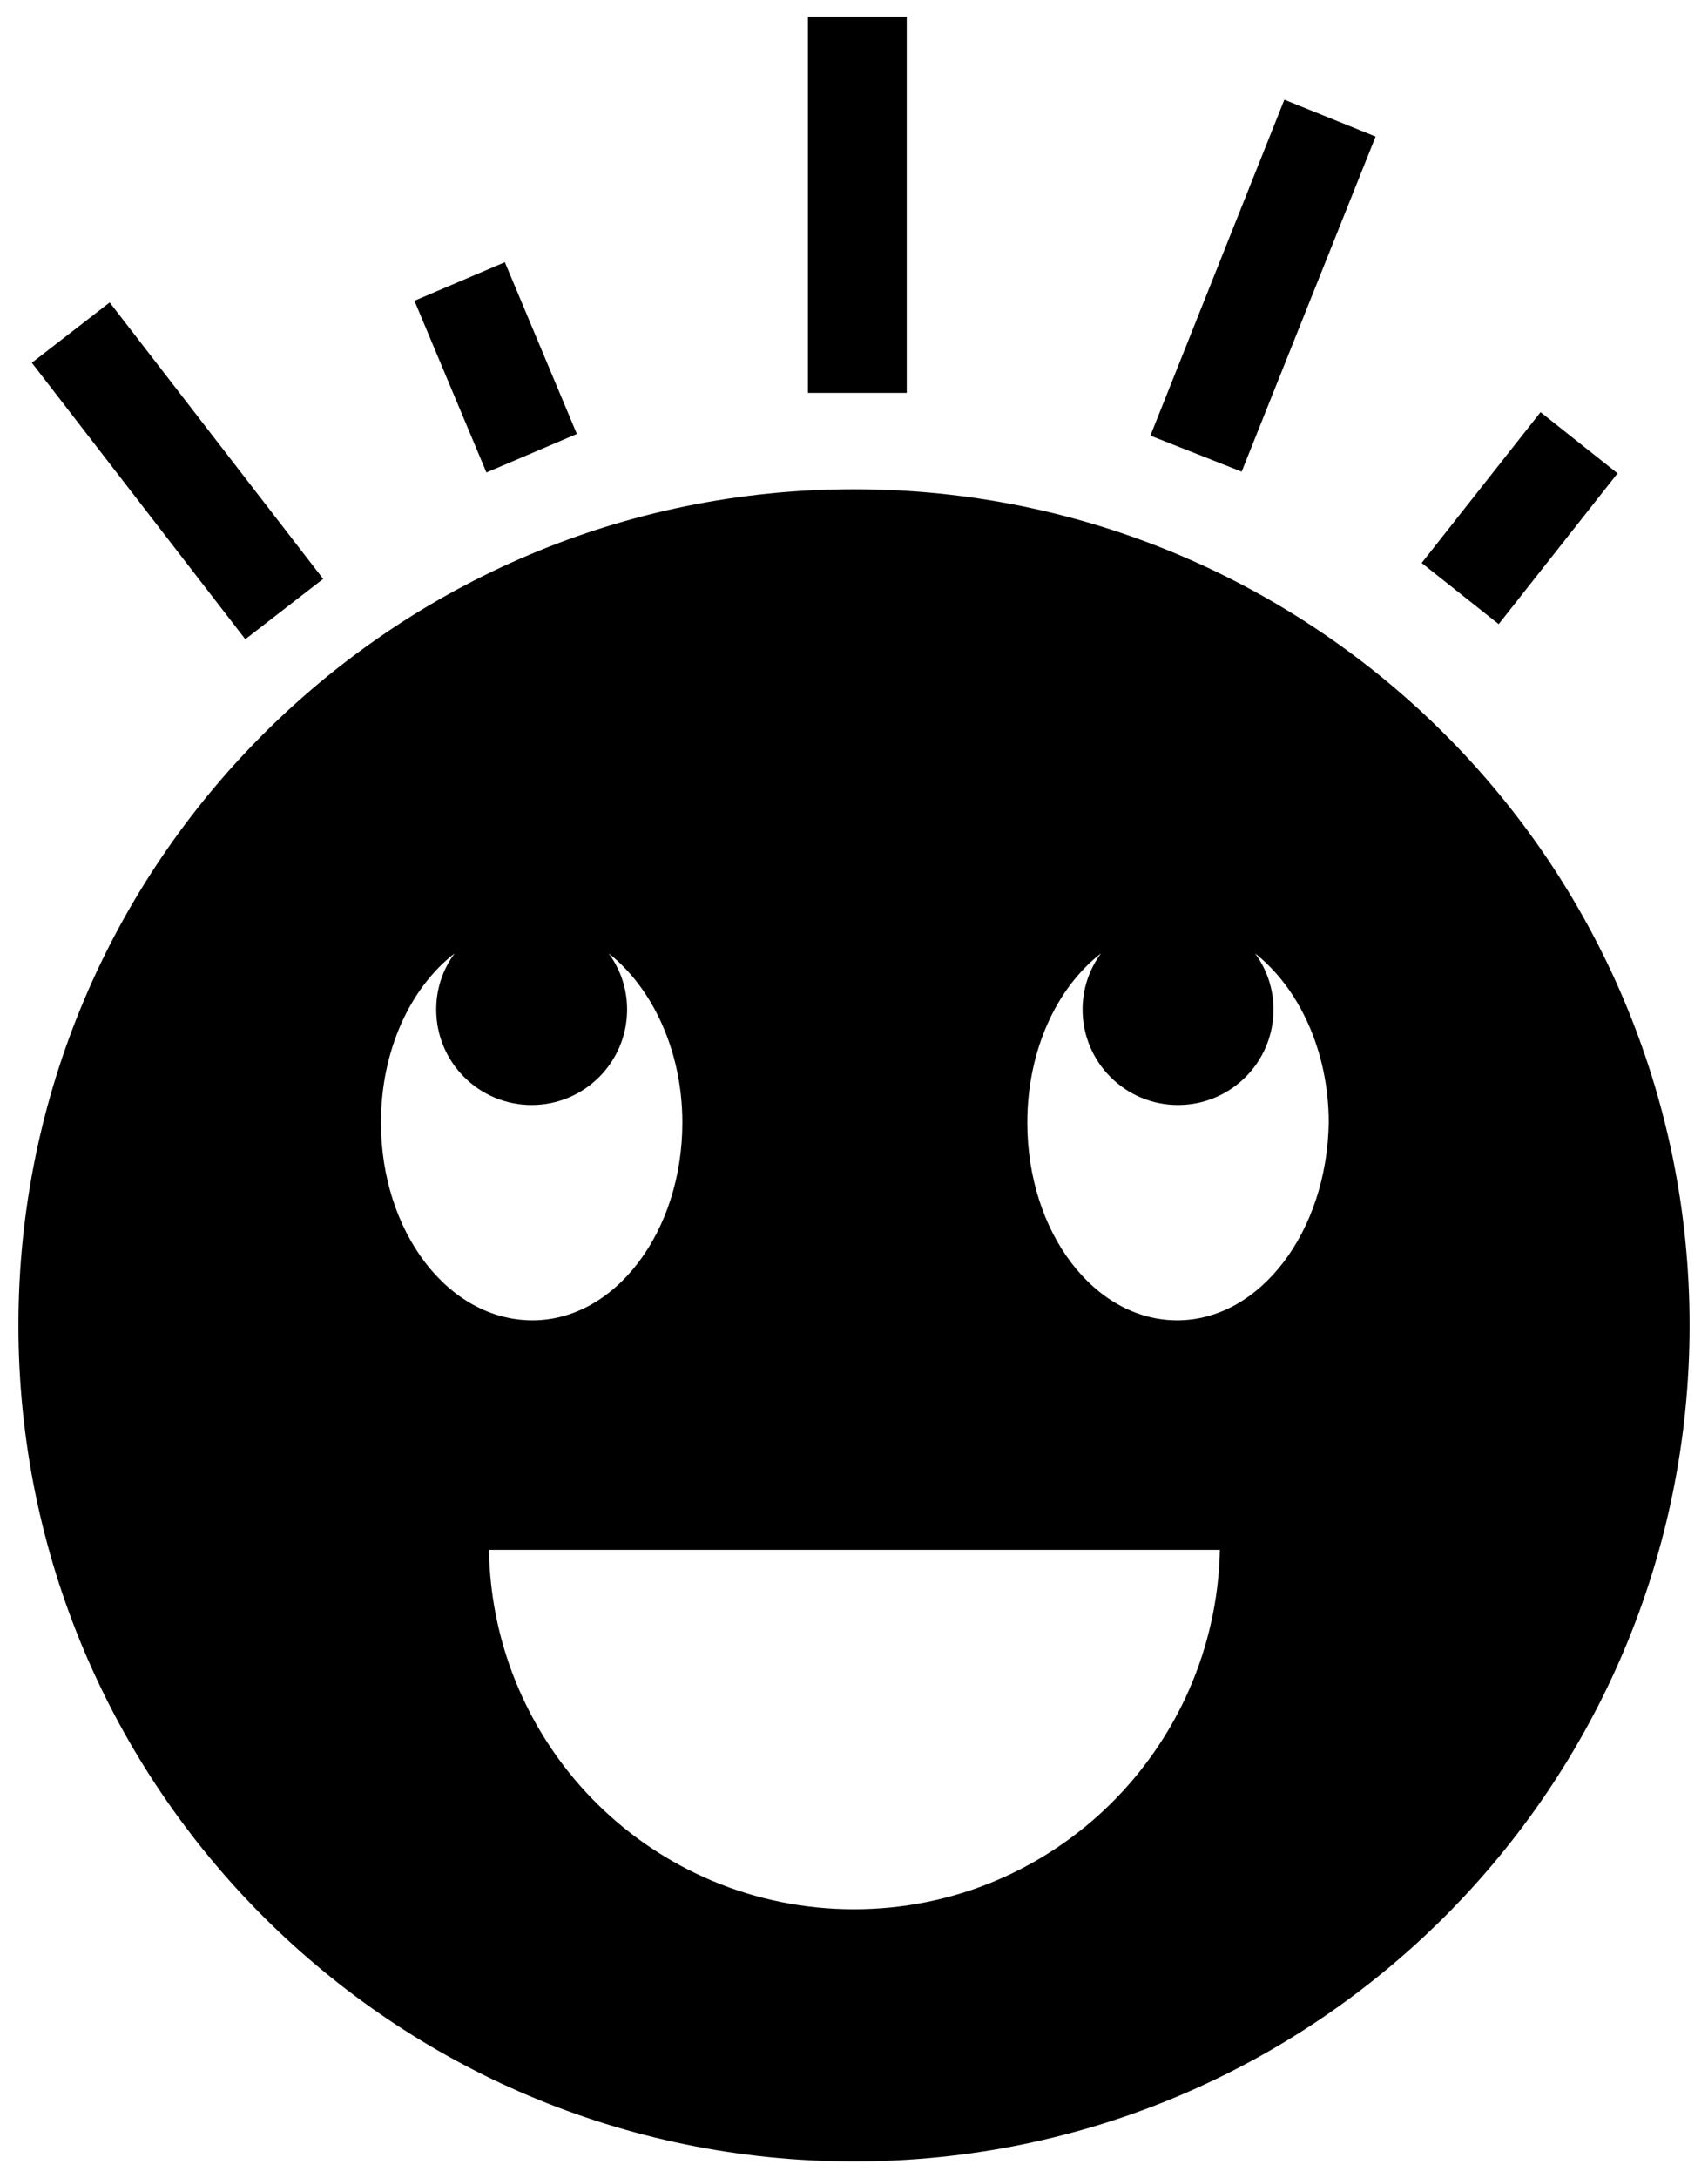 <?xml version="1.0" encoding="utf-8"?>
<!-- Uploaded to SVGRepo https://www.svgrepo.com -->
<svg version="1.1" id="Layer_1" xmlns="http://www.w3.org/2000/svg" xmlns:xlink="http://www.w3.org/1999/xlink" x="0px" y="0px"
	 width="204px" height="260px" viewBox="0 0 204 260" style="enable-background:new 0 0 204 260;" xml:space="preserve">
<path d="M102,58.4c-55.1,0-99.8,44.7-99.8,99.8c0,55.1,44.7,99.8,99.8,99.8c55.1,0,99.8-44.7,99.8-99.8
	C201.8,103.1,157.1,58.4,102,58.4z M45.5,134c0-8.6,3.5-16.1,8.8-20.2c-1.4,1.9-2.2,4.2-2.2,6.7c0,6.3,5.1,11.4,11.4,11.4
	s11.4-5.1,11.4-11.4c0-2.5-0.8-4.8-2.2-6.7c5.2,4.1,8.8,11.6,8.8,20.2c0,13-8,23.6-17.9,23.6C53.5,157.6,45.5,147,45.5,134z
	 M102,227.9c-23.9,0-43.2-19.1-43.6-42.9h87.3C145.2,208.7,125.9,227.9,102,227.9z M140.6,157.6c-9.9,0-17.9-10.5-17.9-23.6
	c0-8.6,3.5-16.1,8.8-20.2c-1.4,1.9-2.2,4.2-2.2,6.7c0,6.3,5.1,11.4,11.4,11.4s11.4-5.1,11.4-11.4c0-2.5-0.8-4.8-2.2-6.7
	c5.2,4.1,8.8,11.6,8.8,20.2C158.5,147,150.5,157.6,140.6,157.6z M108.2,46.9H96.5V2h11.8V46.9z M148.3,56.3L137.4,52l16-40.1
	l10.9,4.4L148.3,56.3z M179,74.5l-9.2-7.3l14.2-18l9.2,7.3L179,74.5z M58.1,56.4l-8.6-20.5l10.8-4.6l8.6,20.5L58.1,56.4z M29.3,76.3
	l-25.5-33l9.3-7.2l25.5,33L29.3,76.3z"/>
</svg>
